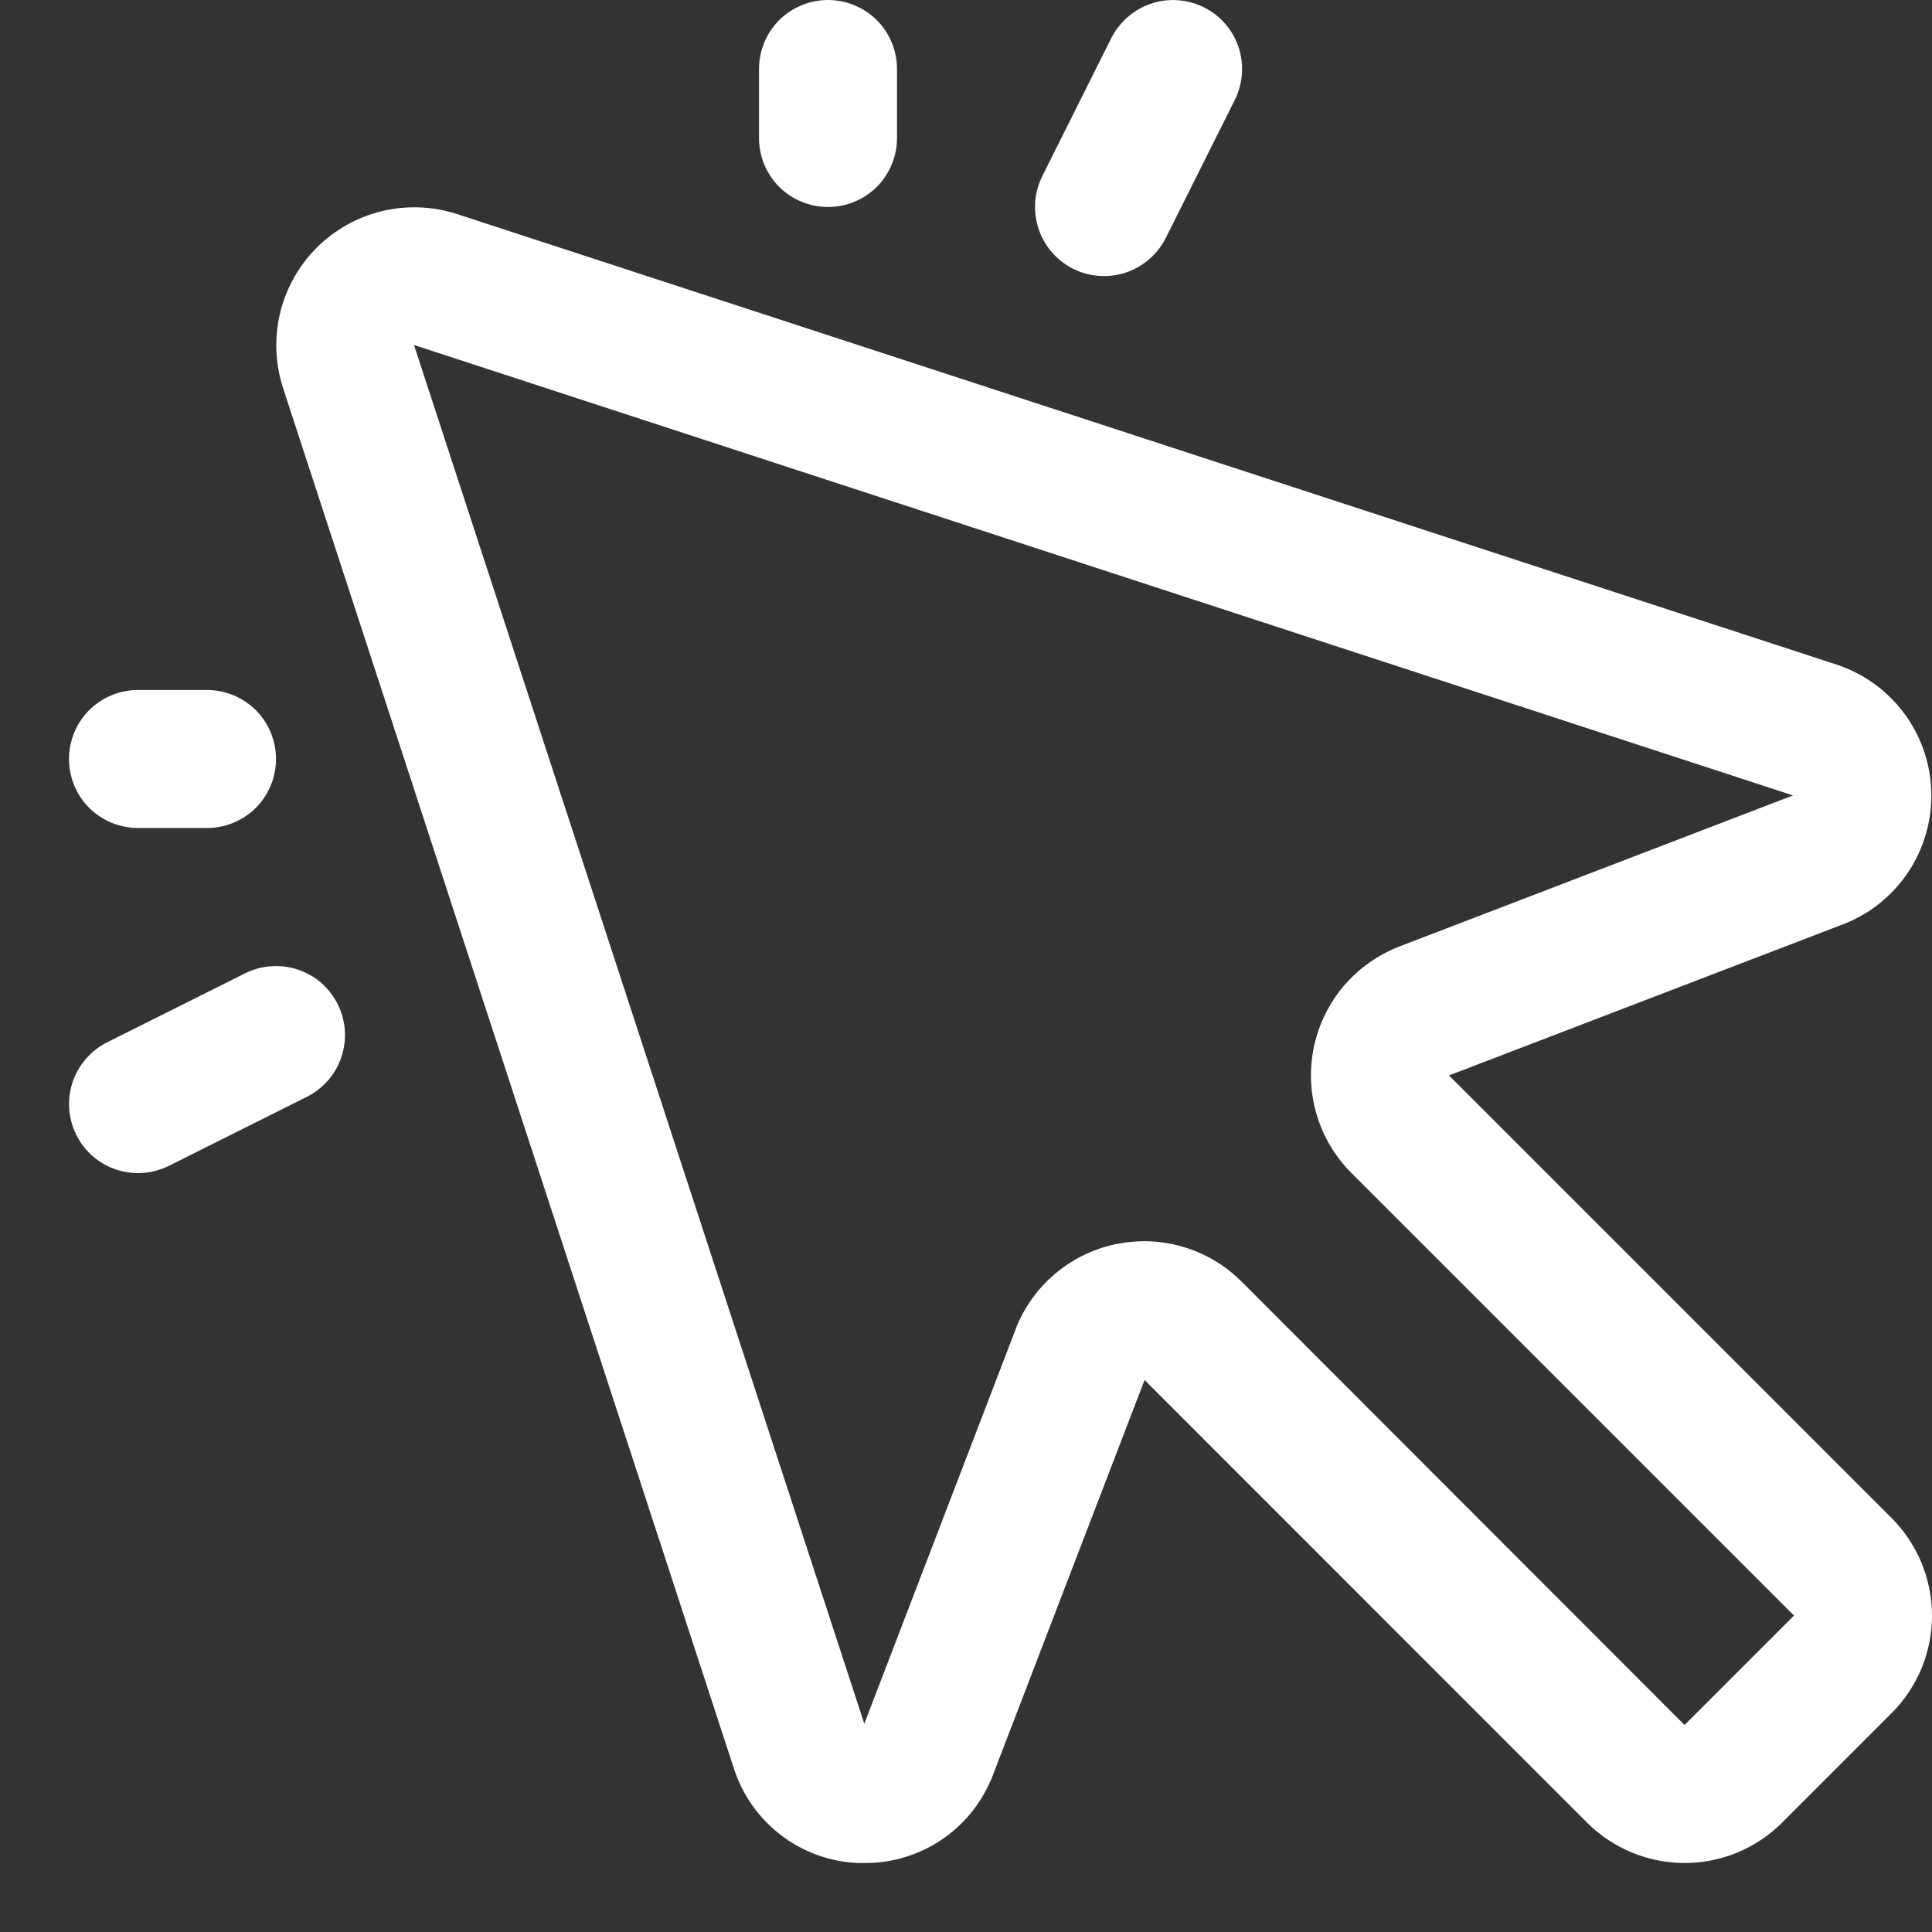 <svg width="14" height="14" viewBox="0 0 14 14" fill="none" xmlns="http://www.w3.org/2000/svg">
<rect x="0" y="0" width="14" height="14" fill="#333333" stroke="none"/>
<path d="M5.5 1V0.5C5.5 0.367 5.553 0.24 5.646 0.146C5.74 0.053 5.867 4.11376e-05 6 4.11376e-05C6.133 4.11376e-05 6.26 0.053 6.354 0.146C6.447 0.24 6.5 0.367 6.5 0.5V1C6.5 1.133 6.447 1.26 6.354 1.354C6.26 1.447 6.133 1.5 6 1.5C5.867 1.5 5.74 1.447 5.646 1.354C5.553 1.26 5.5 1.133 5.5 1ZM1 6H1.5C1.633 6 1.76 5.947 1.854 5.854C1.947 5.76 2 5.633 2 5.5C2 5.367 1.947 5.24 1.854 5.146C1.76 5.053 1.633 5 1.5 5H1C0.867 5 0.74 5.053 0.646 5.146C0.553 5.24 0.5 5.367 0.5 5.5C0.5 5.633 0.553 5.76 0.646 5.854C0.74 5.947 0.867 6 1 6ZM7.776 1.948C7.835 1.977 7.899 1.995 7.965 1.999C8.03 2.004 8.096 1.996 8.158 1.975C8.221 1.954 8.278 1.921 8.328 1.878C8.378 1.835 8.418 1.783 8.448 1.724L8.948 0.724C9.007 0.605 9.017 0.468 8.975 0.342C8.933 0.216 8.843 0.112 8.724 0.053C8.605 -0.006 8.468 -0.016 8.342 0.026C8.217 0.068 8.113 0.158 8.053 0.276L7.553 1.276C7.524 1.335 7.506 1.399 7.501 1.464C7.497 1.53 7.505 1.596 7.526 1.658C7.546 1.72 7.579 1.778 7.622 1.828C7.665 1.877 7.718 1.918 7.776 1.948ZM1.776 7.053L0.776 7.553C0.658 7.613 0.568 7.717 0.526 7.842C0.484 7.968 0.494 8.105 0.553 8.224C0.612 8.343 0.716 8.433 0.842 8.475C0.968 8.517 1.105 8.507 1.224 8.448L2.224 7.948C2.283 7.918 2.335 7.877 2.378 7.828C2.421 7.778 2.454 7.721 2.474 7.658C2.495 7.596 2.503 7.53 2.499 7.465C2.494 7.399 2.477 7.335 2.447 7.277C2.418 7.218 2.377 7.166 2.328 7.122C2.278 7.079 2.22 7.047 2.158 7.026C2.096 7.005 2.03 6.997 1.964 7.002C1.899 7.006 1.835 7.024 1.776 7.053ZM13.707 11C13.8 11.093 13.873 11.203 13.924 11.325C13.974 11.446 14 11.576 14 11.707C14 11.839 13.974 11.969 13.924 12.09C13.873 12.211 13.8 12.322 13.707 12.414L12.914 13.207C12.822 13.3 12.711 13.373 12.59 13.424C12.469 13.474 12.339 13.5 12.207 13.5C12.076 13.5 11.946 13.474 11.825 13.424C11.703 13.373 11.593 13.3 11.5 13.207L8.294 10L7.188 12.881C7.188 12.887 7.183 12.894 7.179 12.901C7.103 13.079 6.976 13.231 6.813 13.338C6.651 13.444 6.461 13.501 6.267 13.5H6.218C6.015 13.492 5.82 13.421 5.659 13.298C5.498 13.175 5.379 13.006 5.317 12.812L2.05 2.808C1.994 2.633 1.987 2.446 2.03 2.267C2.074 2.088 2.165 1.925 2.295 1.795C2.425 1.665 2.588 1.574 2.767 1.53C2.946 1.487 3.133 1.494 3.308 1.55L13.312 4.817C13.504 4.881 13.671 5.001 13.793 5.162C13.915 5.323 13.985 5.517 13.994 5.718C14.004 5.919 13.952 6.119 13.846 6.291C13.74 6.462 13.585 6.598 13.401 6.679L13.381 6.688L10.5 7.793L13.707 11ZM13 11.707L9.793 8.5C9.678 8.385 9.592 8.243 9.544 8.087C9.496 7.931 9.487 7.766 9.517 7.606C9.548 7.446 9.617 7.295 9.718 7.168C9.82 7.041 9.952 6.94 10.101 6.875L10.121 6.866L12.993 5.764L3 2.5L6.263 12.491L7.366 9.616C7.366 9.609 7.371 9.603 7.374 9.596C7.439 9.446 7.539 9.315 7.667 9.213C7.794 9.111 7.944 9.042 8.104 9.012C8.166 9 8.229 8.995 8.292 8.994C8.557 8.995 8.811 9.1 8.998 9.288L12.207 12.5L13 11.707Z" fill="white"/>
</svg>
